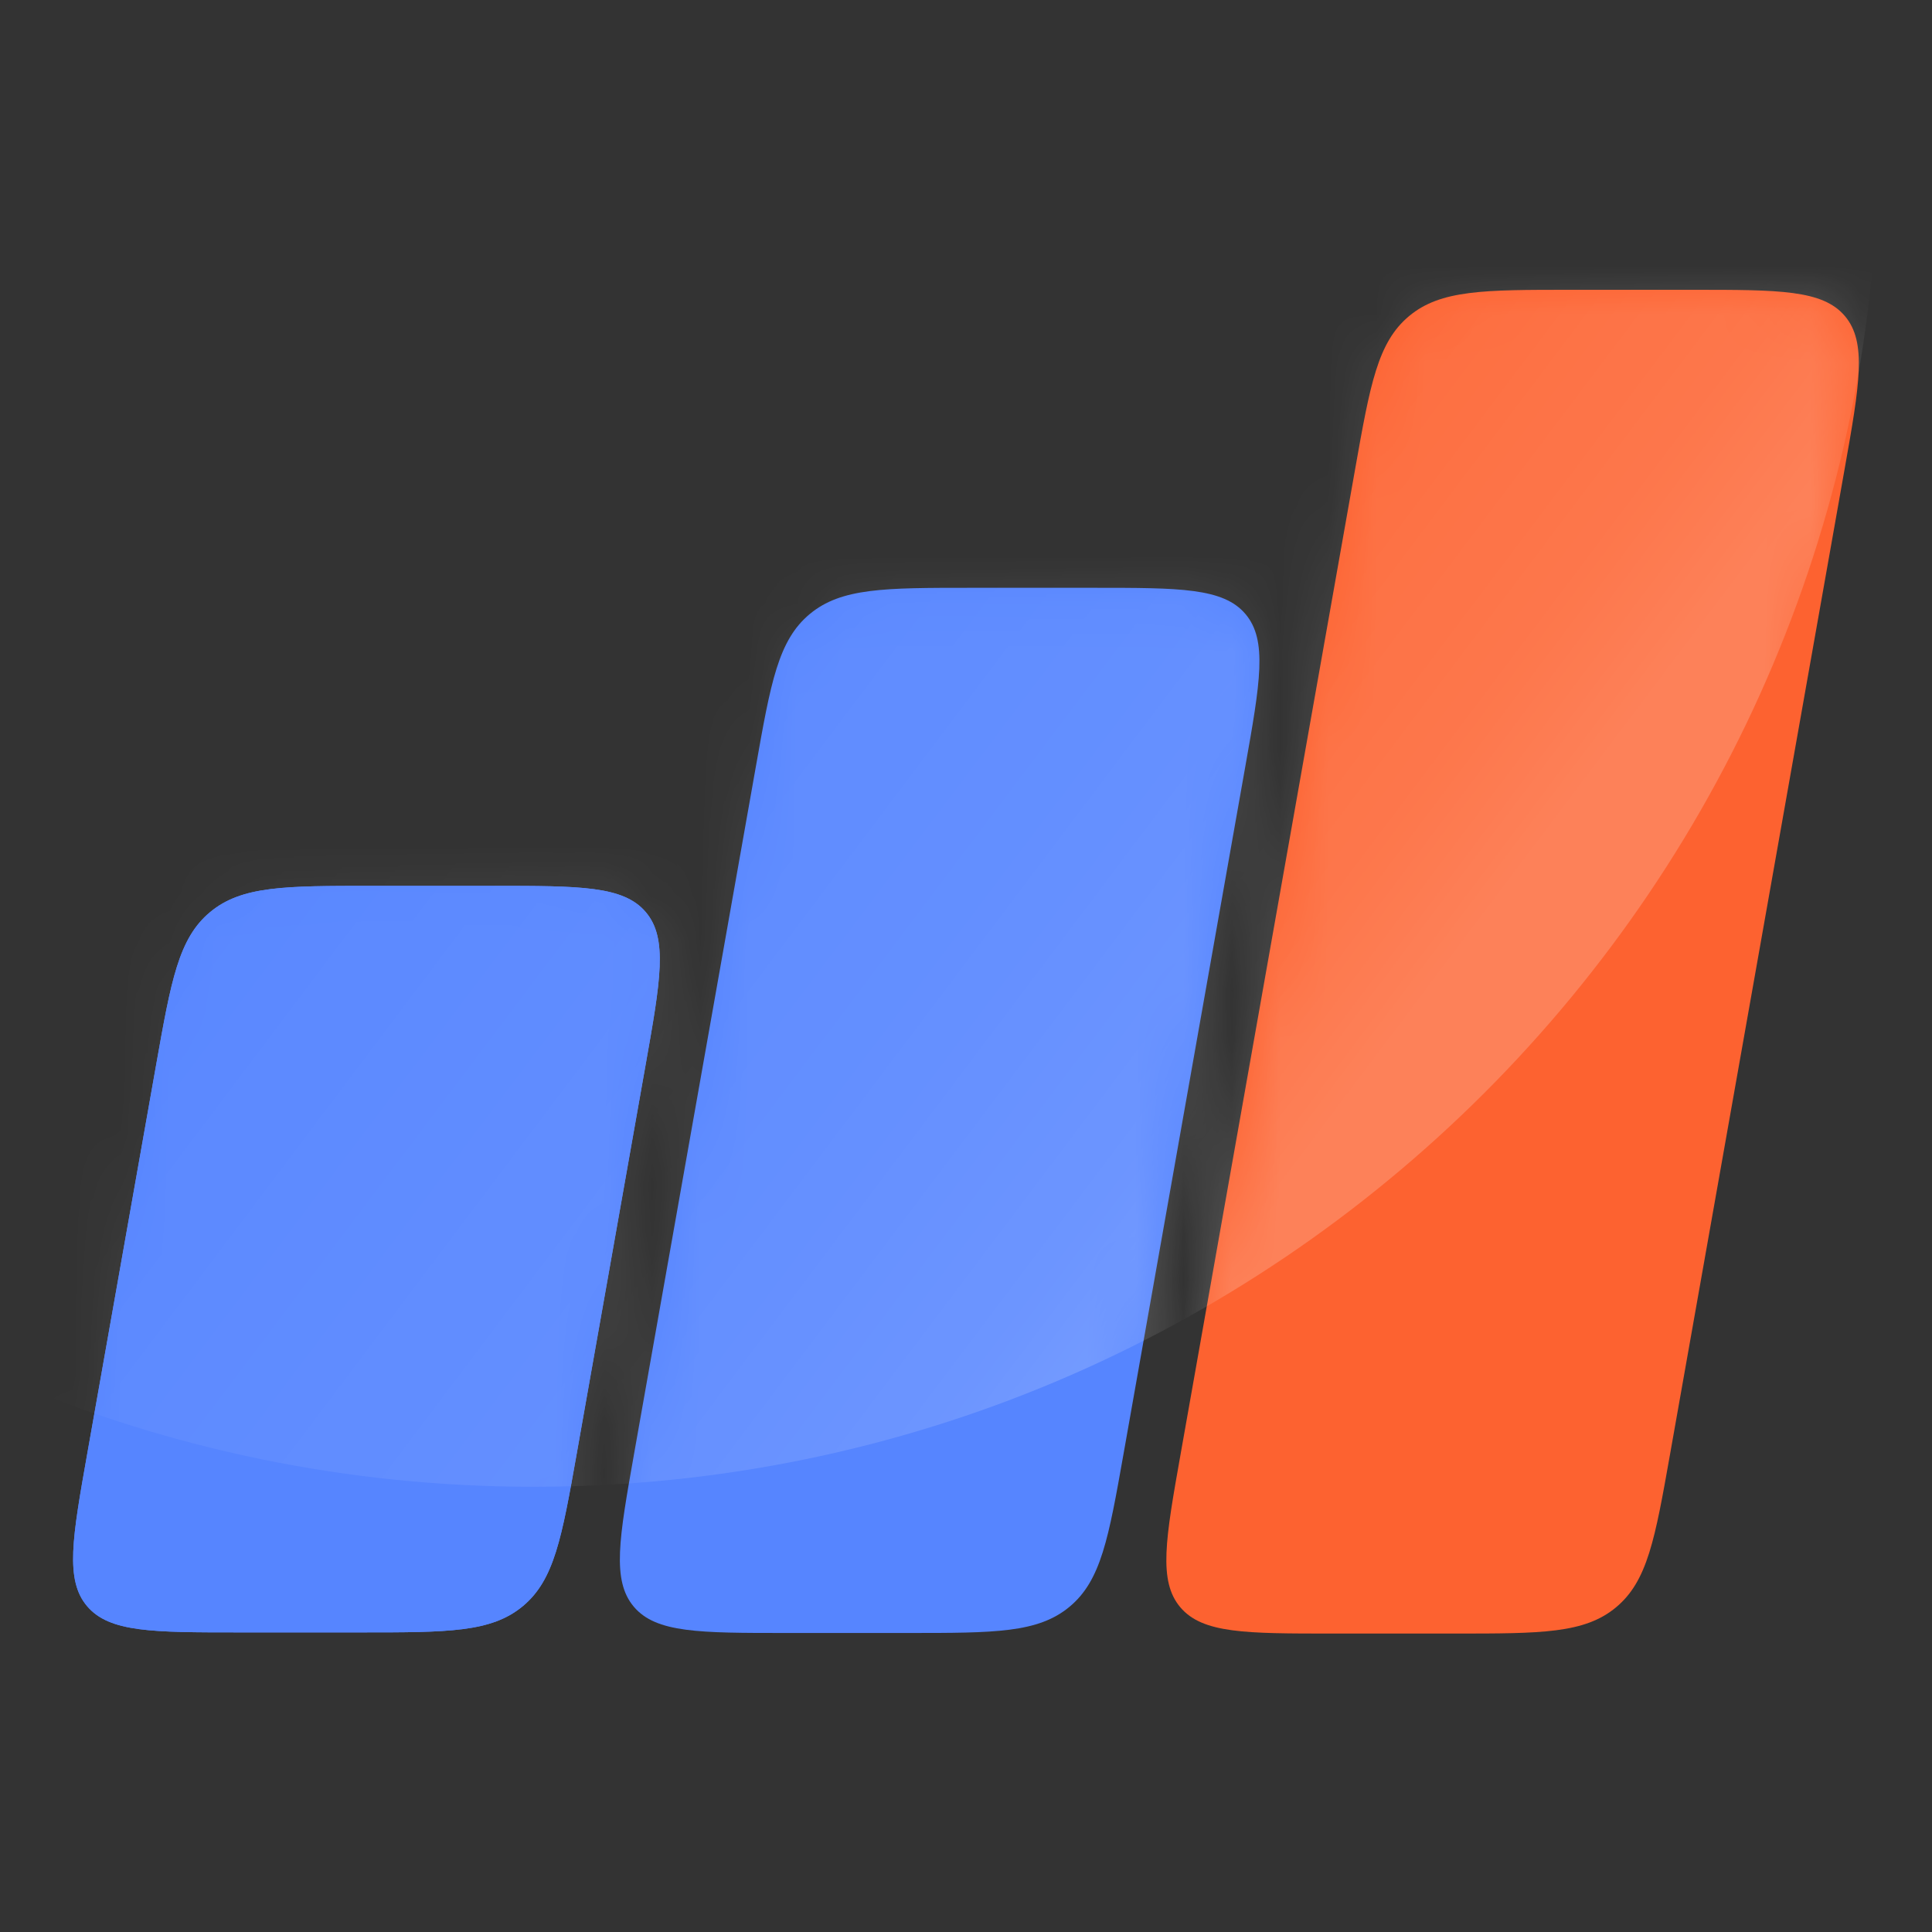 <svg width="40" height="40" viewBox="0 0 40 40" fill="none" xmlns="http://www.w3.org/2000/svg">
<rect x="0" y="0" width="40" height="40" fill="#333333" stroke="none"/>
<path d="M28.057 9.71C28.367 7.961 28.522 7.086 29.175 6.543C29.828 6 30.724 6 32.515 6H35.048C36.84 6 37.736 6 38.196 6.543C38.656 7.086 38.501 7.961 38.191 9.71L34.576 30.112C34.266 31.861 34.111 32.735 33.458 33.278C32.806 33.821 31.91 33.821 30.118 33.821H27.585C25.794 33.821 24.898 33.821 24.438 33.278C23.977 32.735 24.132 31.861 24.442 30.112L28.057 9.71Z" fill="#FD6230"/>
<path d="M15.648 15.879C15.957 14.131 16.112 13.256 16.765 12.713C17.418 12.17 18.314 12.17 20.105 12.17H22.639C24.43 12.17 25.326 12.17 25.786 12.713C26.246 13.256 26.091 14.131 25.781 15.879L23.262 30.099C22.952 31.848 22.797 32.722 22.144 33.266C21.491 33.809 20.596 33.809 18.804 33.809H16.271C14.479 33.809 13.583 33.809 13.123 33.266C12.663 32.722 12.818 31.848 13.128 30.099L15.648 15.879Z" fill="#5685FF"/>
<path d="M3.232 22.05C3.542 20.302 3.697 19.427 4.35 18.884C5.002 18.341 5.898 18.341 7.689 18.341H10.223C12.014 18.341 12.91 18.341 13.37 18.884C13.831 19.427 13.676 20.302 13.366 22.05L11.942 30.088C11.632 31.836 11.477 32.711 10.824 33.254C10.171 33.797 9.276 33.797 7.484 33.797H4.951C3.159 33.797 2.263 33.797 1.803 33.254C1.343 32.711 1.498 31.836 1.808 30.088L3.232 22.05Z" fill="#5685FF"/>
<path d="M3.232 22.05C3.542 20.302 3.697 19.427 4.35 18.884C5.002 18.341 5.898 18.341 7.689 18.341H10.223C12.014 18.341 12.91 18.341 13.37 18.884C13.831 19.427 13.676 20.302 13.366 22.05L11.942 30.088C11.632 31.836 11.477 32.711 10.824 33.254C10.171 33.797 9.276 33.797 7.484 33.797H4.951C3.159 33.797 2.263 33.797 1.803 33.254C1.343 32.711 1.498 31.836 1.808 30.088L3.232 22.05Z" fill="#5685FF"/>
<mask id="mask0_2008_15" style="mask-type:alpha" maskUnits="userSpaceOnUse" x="1" y="6" width="38" height="28">
<path d="M28.057 9.71C28.367 7.961 28.522 7.086 29.175 6.543C29.828 6 30.724 6 32.515 6H35.048C36.84 6 37.736 6 38.196 6.543C38.656 7.086 38.501 7.961 38.191 9.71L34.576 30.112C34.266 31.861 34.111 32.735 33.458 33.278C32.806 33.821 31.91 33.821 30.118 33.821H27.585C25.794 33.821 24.898 33.821 24.438 33.278C23.977 32.735 24.132 31.861 24.442 30.112L28.057 9.71Z" fill="#FD6230"/>
<path d="M15.648 15.879C15.957 14.131 16.112 13.256 16.765 12.713C17.418 12.17 18.314 12.17 20.105 12.17H22.639C24.43 12.17 25.326 12.17 25.786 12.713C26.246 13.256 26.091 14.131 25.781 15.879L23.262 30.099C22.952 31.848 22.797 32.722 22.144 33.266C21.491 33.809 20.596 33.809 18.804 33.809H16.271C14.479 33.809 13.583 33.809 13.123 33.266C12.663 32.722 12.818 31.848 13.128 30.099L15.648 15.879Z" fill="#5685FF"/>
<path d="M3.232 22.05C3.542 20.302 3.697 19.427 4.35 18.884C5.002 18.341 5.898 18.341 7.689 18.341H10.223C12.014 18.341 12.91 18.341 13.37 18.884C13.831 19.427 13.676 20.302 13.366 22.05L11.942 30.088C11.632 31.836 11.477 32.711 10.824 33.254C10.171 33.797 9.276 33.797 7.484 33.797H4.951C3.159 33.797 2.263 33.797 1.803 33.254C1.343 32.711 1.498 31.836 1.808 30.088L3.232 22.05Z" fill="#5685FF"/>
<path d="M3.232 22.05C3.542 20.302 3.697 19.427 4.35 18.884C5.002 18.341 5.898 18.341 7.689 18.341H10.223C12.014 18.341 12.91 18.341 13.37 18.884C13.831 19.427 13.676 20.302 13.366 22.05L11.942 30.088C11.632 31.836 11.477 32.711 10.824 33.254C10.171 33.797 9.276 33.797 7.484 33.797H4.951C3.159 33.797 2.263 33.797 1.803 33.254C1.343 32.711 1.498 31.836 1.808 30.088L3.232 22.05Z" fill="#5685FF"/>
</mask>
<g mask="url(#mask0_2008_15)">
<path opacity="0.2" d="M38.889 2.937C38.889 18.316 26.423 30.782 11.044 30.782C-4.334 30.782 -16.801 18.316 -16.801 2.937C-16.801 -12.441 -4.334 -24.908 11.044 -24.908C26.423 -24.908 38.889 -12.441 38.889 2.937Z" fill="url(#paint0_linear_2008_15)"/>
</g>
<defs>
<linearGradient id="paint0_linear_2008_15" x1="32.128" y1="17.438" x2="10.155" y2="0.891" gradientUnits="userSpaceOnUse">
<stop stop-color="white"/>
<stop offset="0.104" stop-color="white" stop-opacity="0.661"/>
<stop offset="0.312" stop-color="white" stop-opacity="0.404"/>
<stop offset="1" stop-color="white" stop-opacity="0"/>
</linearGradient>
</defs>
</svg>
